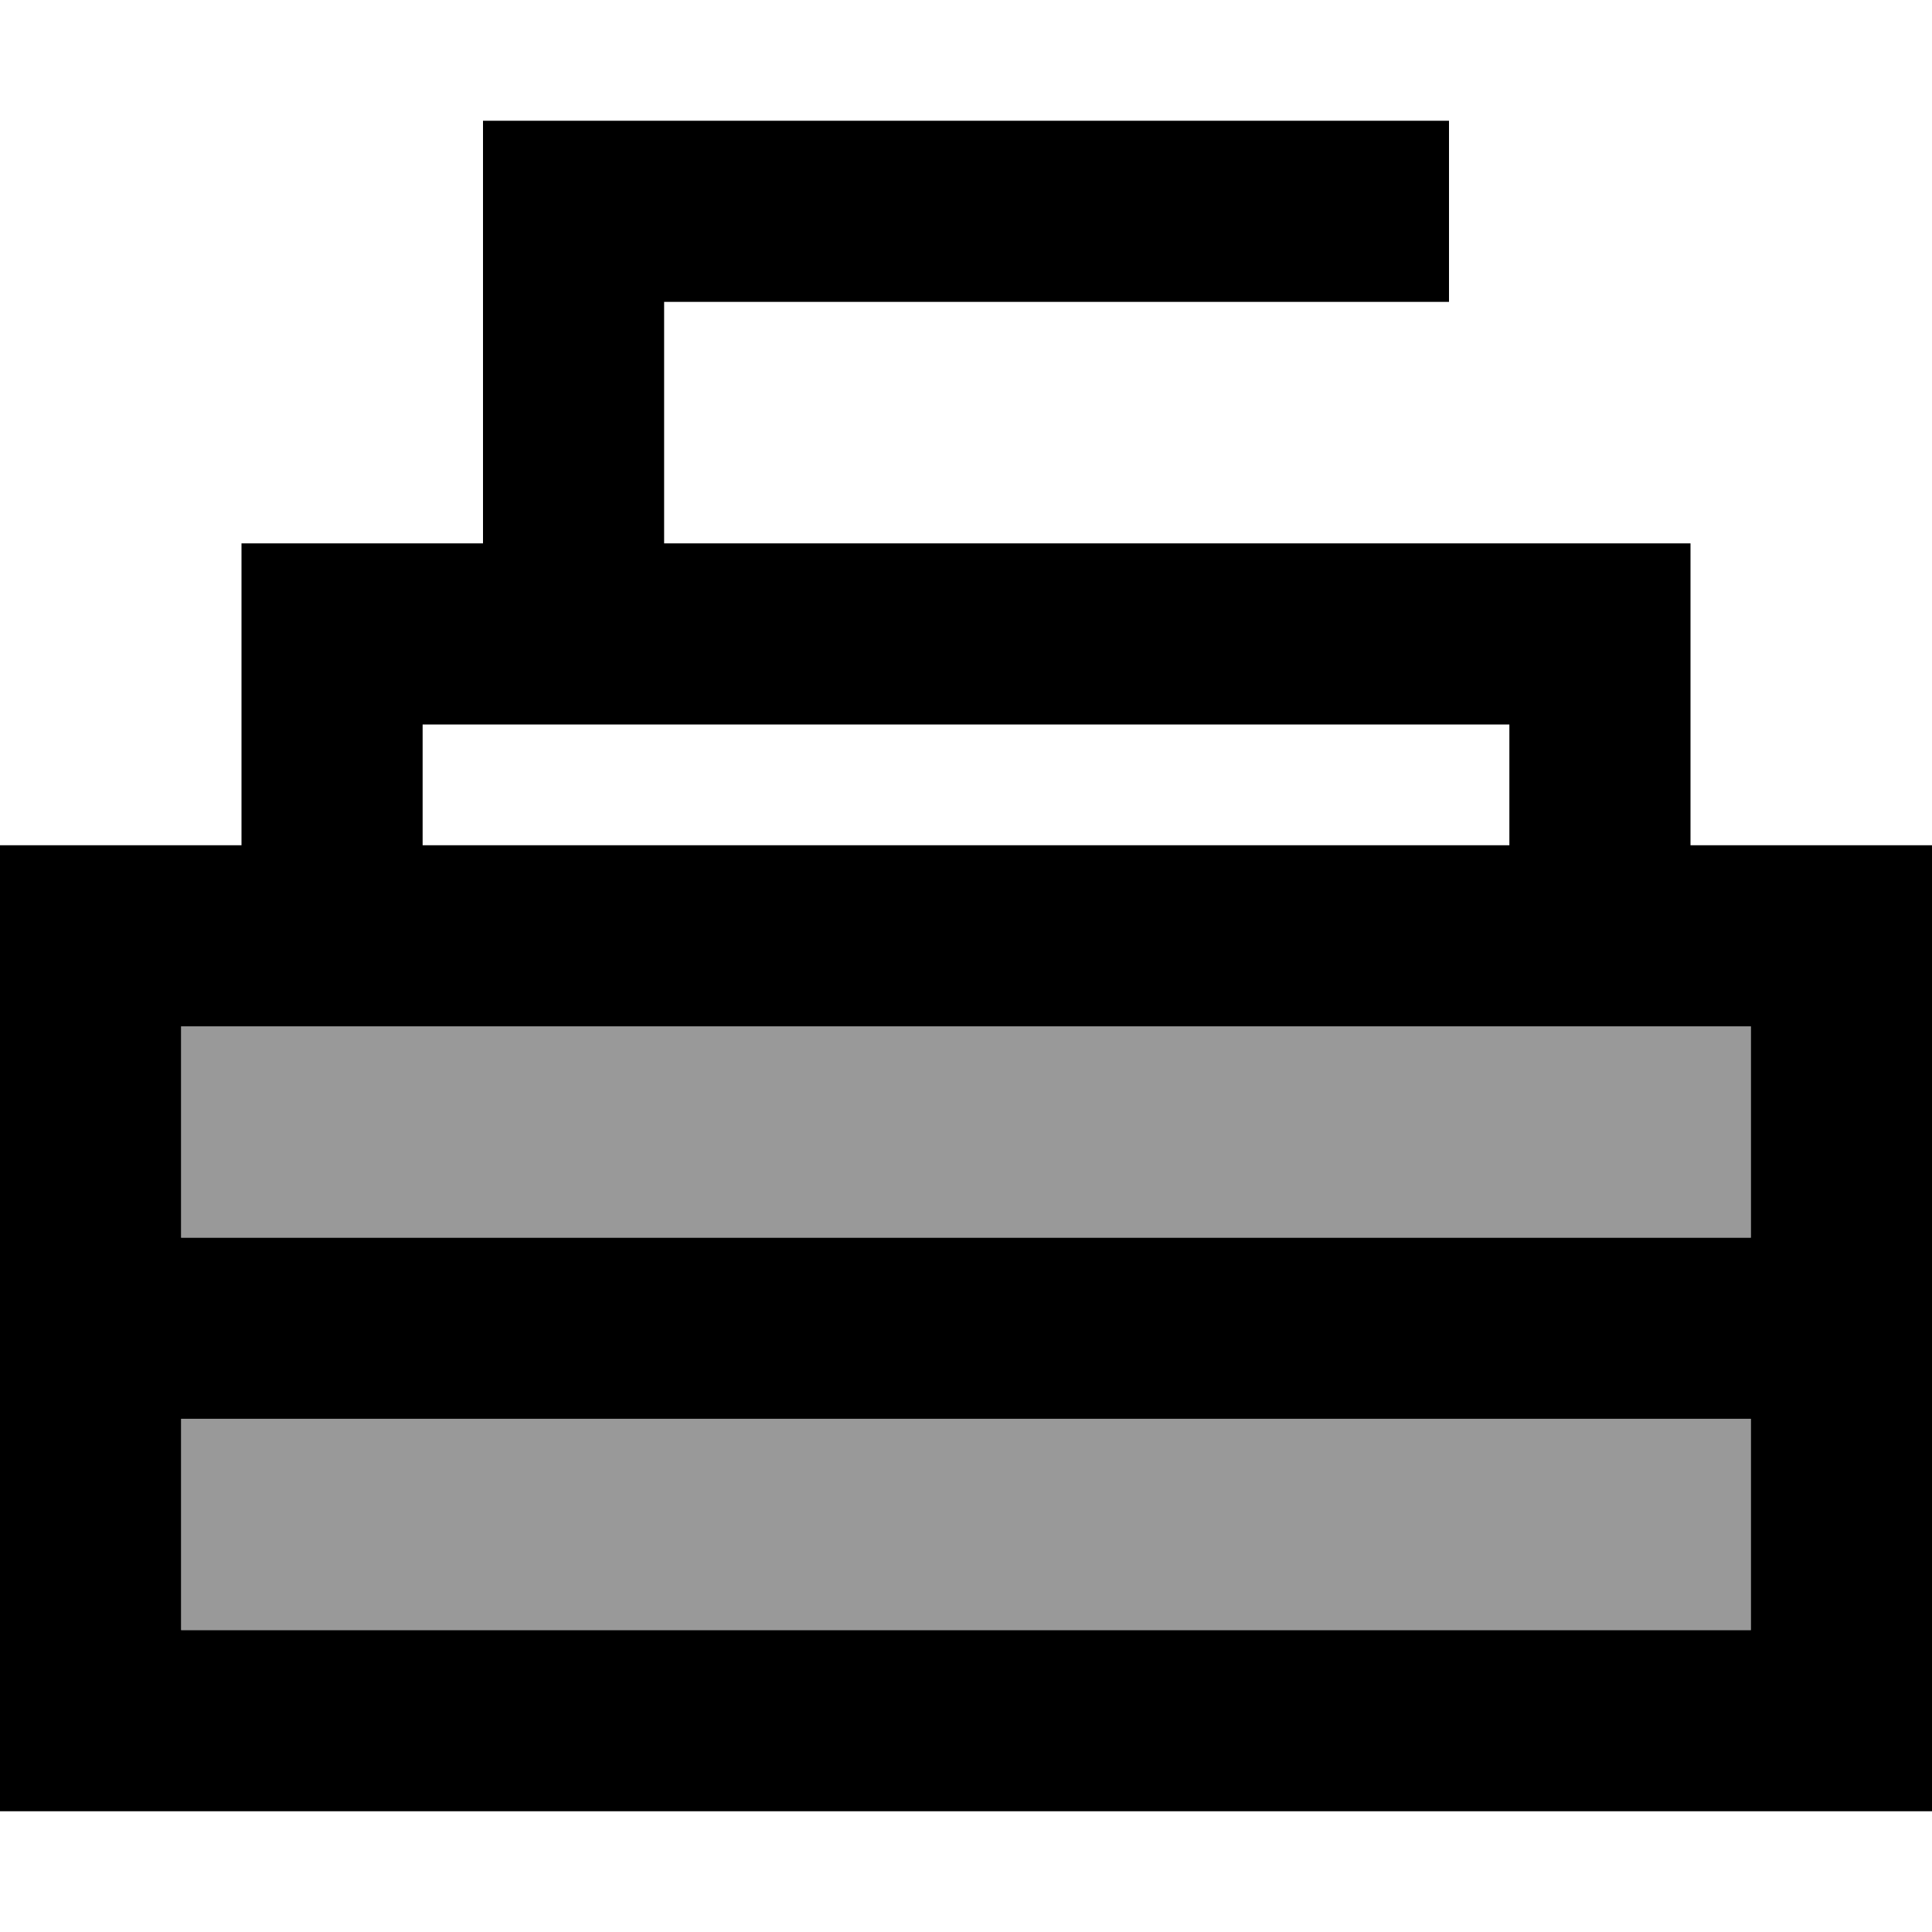 <svg xmlns="http://www.w3.org/2000/svg" viewBox="0 0 512 512"><!--! Font Awesome Pro 7.0.1 by @fontawesome - https://fontawesome.com License - https://fontawesome.com/license (Commercial License) Copyright 2025 Fonticons, Inc. --><path style="fill:currentColor;opacity:.4" d="M48 272l0 56 416 0 0-56-416 0zm0 104l0 56 416 0 0-56-416 0z"/><path style="fill:currentColor;opacity:1" d="M384 80l-208 0 0 64 272 0 0 80 64 0 0 256-512 0 0-256 64 0 0-80 64 0 0-112 256 0 0 48zM48 432l416 0 0-56-416 0 0 56zm0-104l416 0 0-56-416 0 0 56zm64-104l288 0 0-32-288 0 0 32z"/></svg>